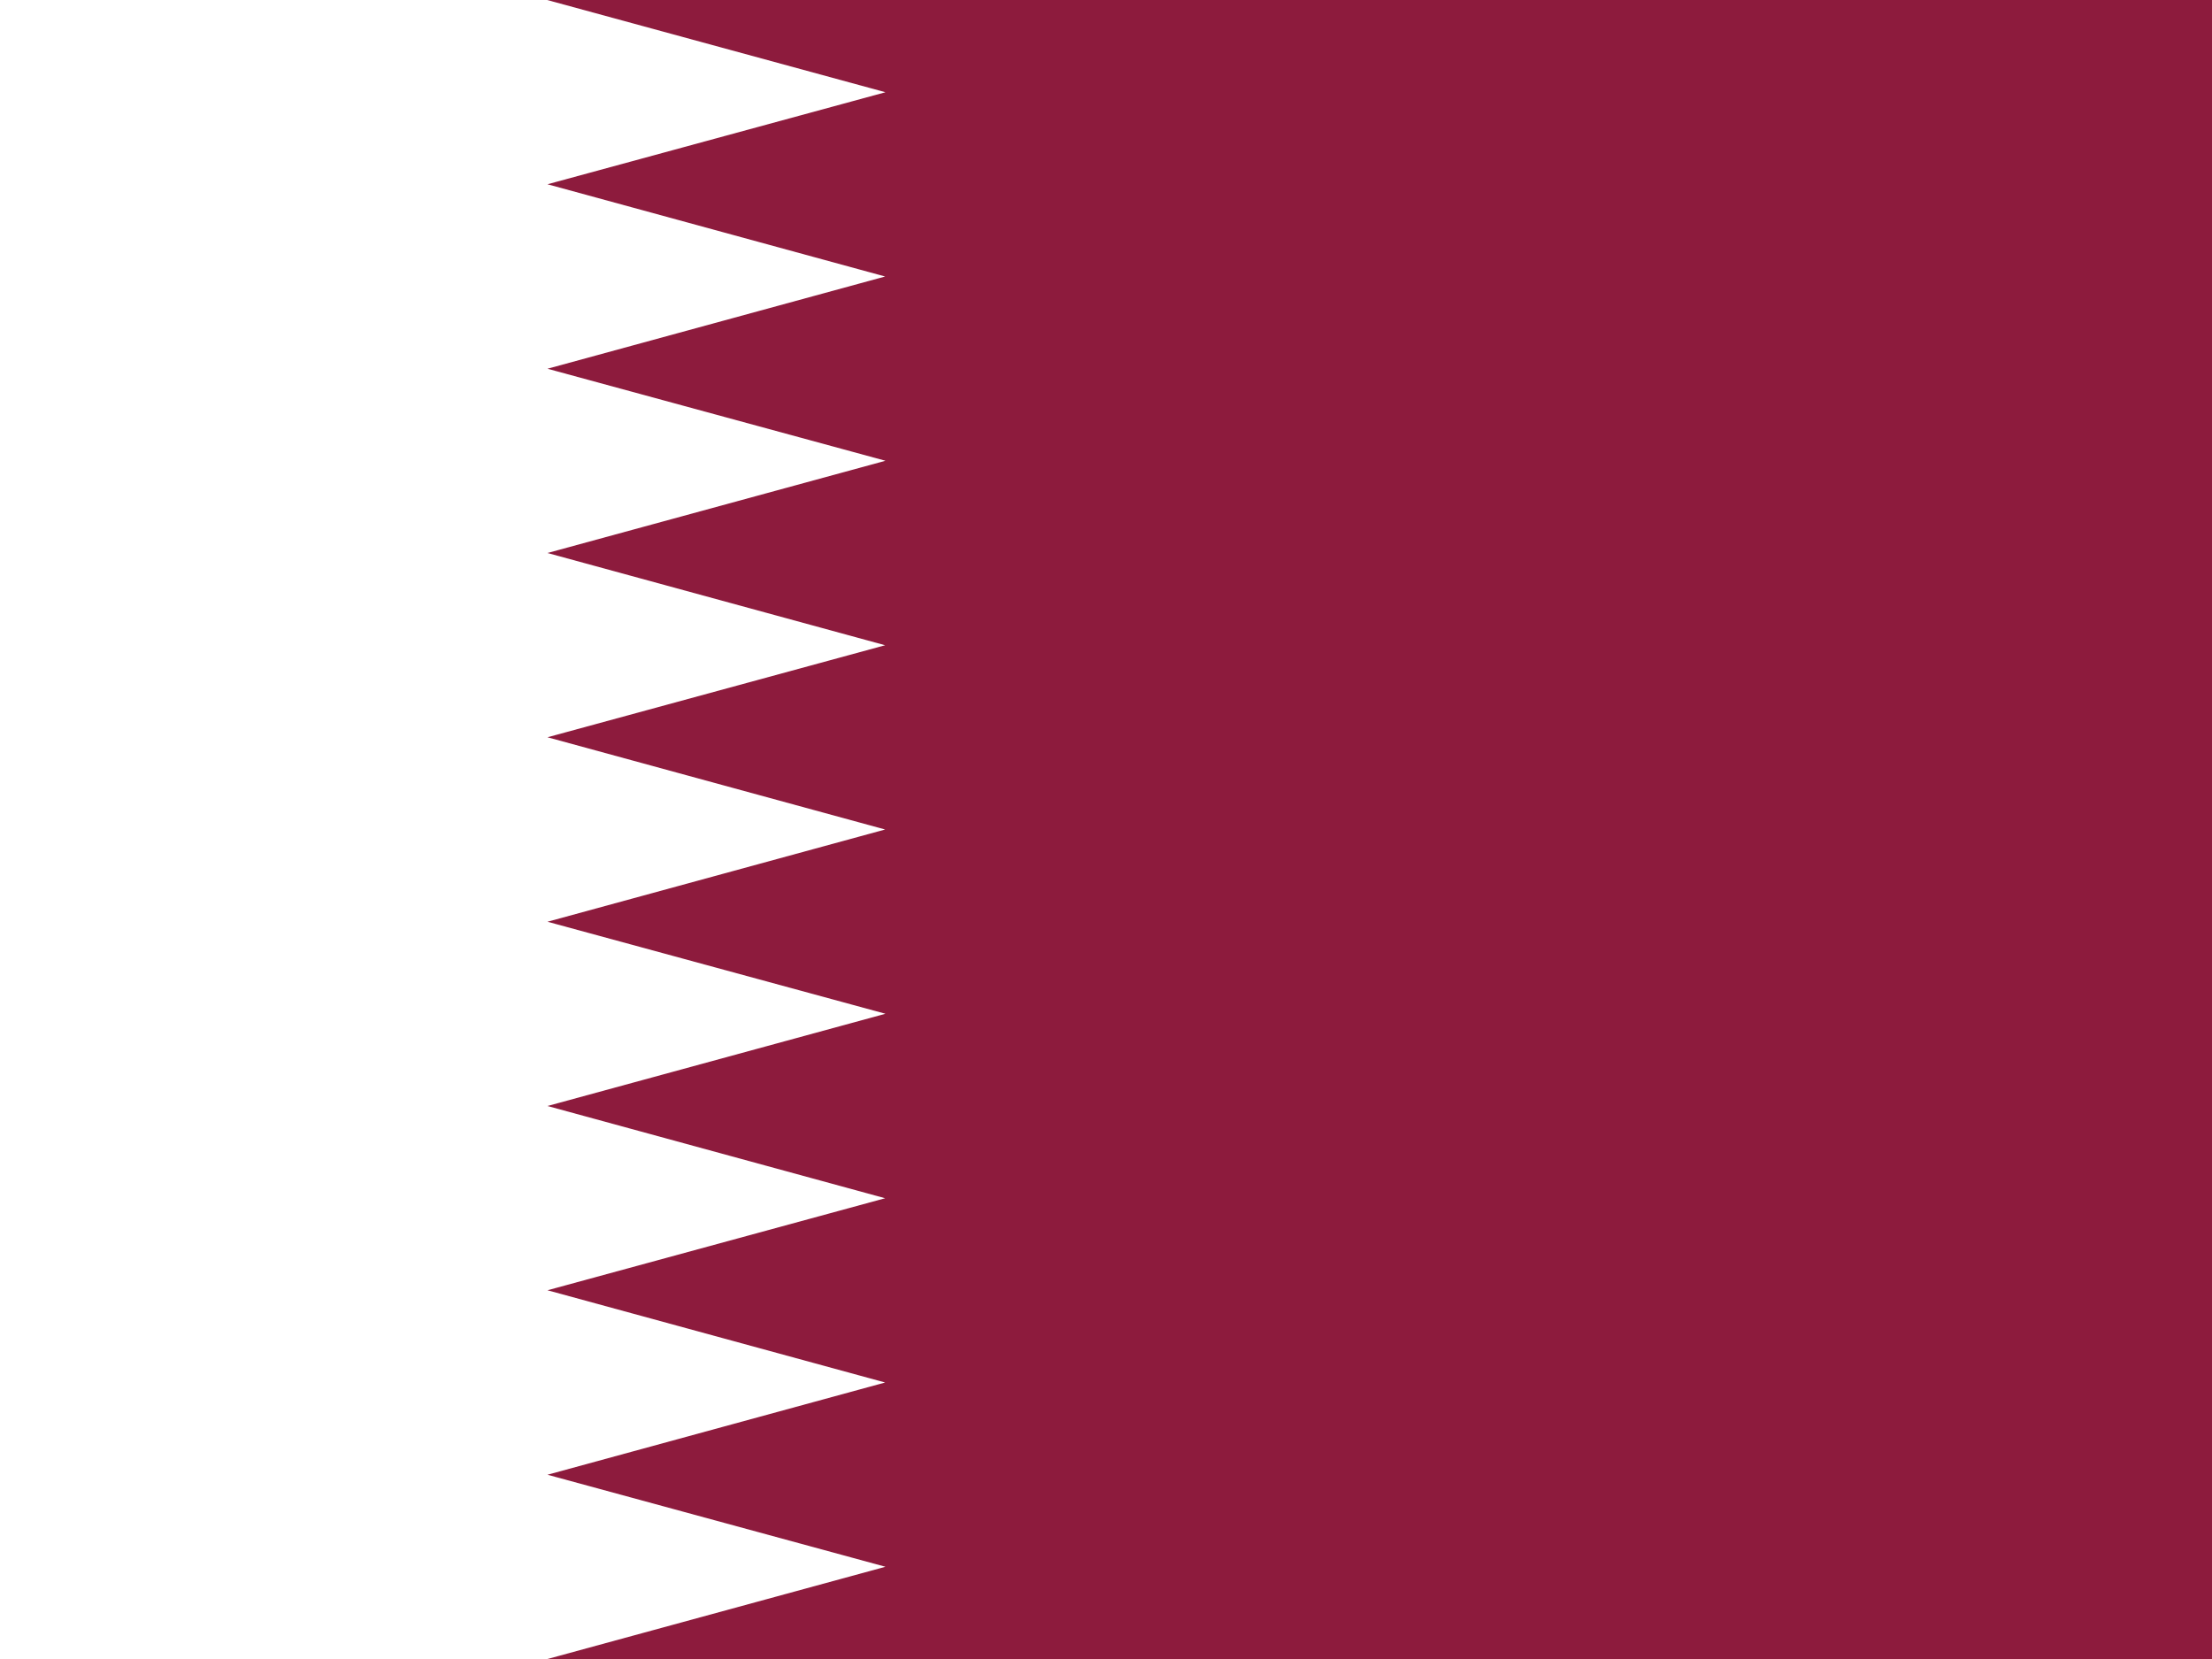 <svg width="20" height="15" viewBox="0 0 20 15" fill="none" xmlns="http://www.w3.org/2000/svg">
<rect x="0" y="0" width="20" height="15" fill="#808080" stroke="none"/>
<g clip-path="url(#clip0_202_4168)">
<path d="M0 0H20V15H0V0Z" fill="#8D1B3D"/>
<path d="M0 0V15H4.95L8.006 14.166L4.95 13.334L8.003 12.5L4.95 11.666L8.003 10.834L4.95 10L8.006 9.166L4.95 8.334L8.003 7.5L4.95 6.666L8.003 5.834L4.95 5L8.006 4.166L4.95 3.334L8.003 2.5L4.95 1.666L8.006 0.834L4.947 0H0Z" fill="white"/>
</g>
<defs>
<clipPath id="clip0_202_4168">
<rect width="20" height="15" fill="white"/>
</clipPath>
</defs>
</svg>
